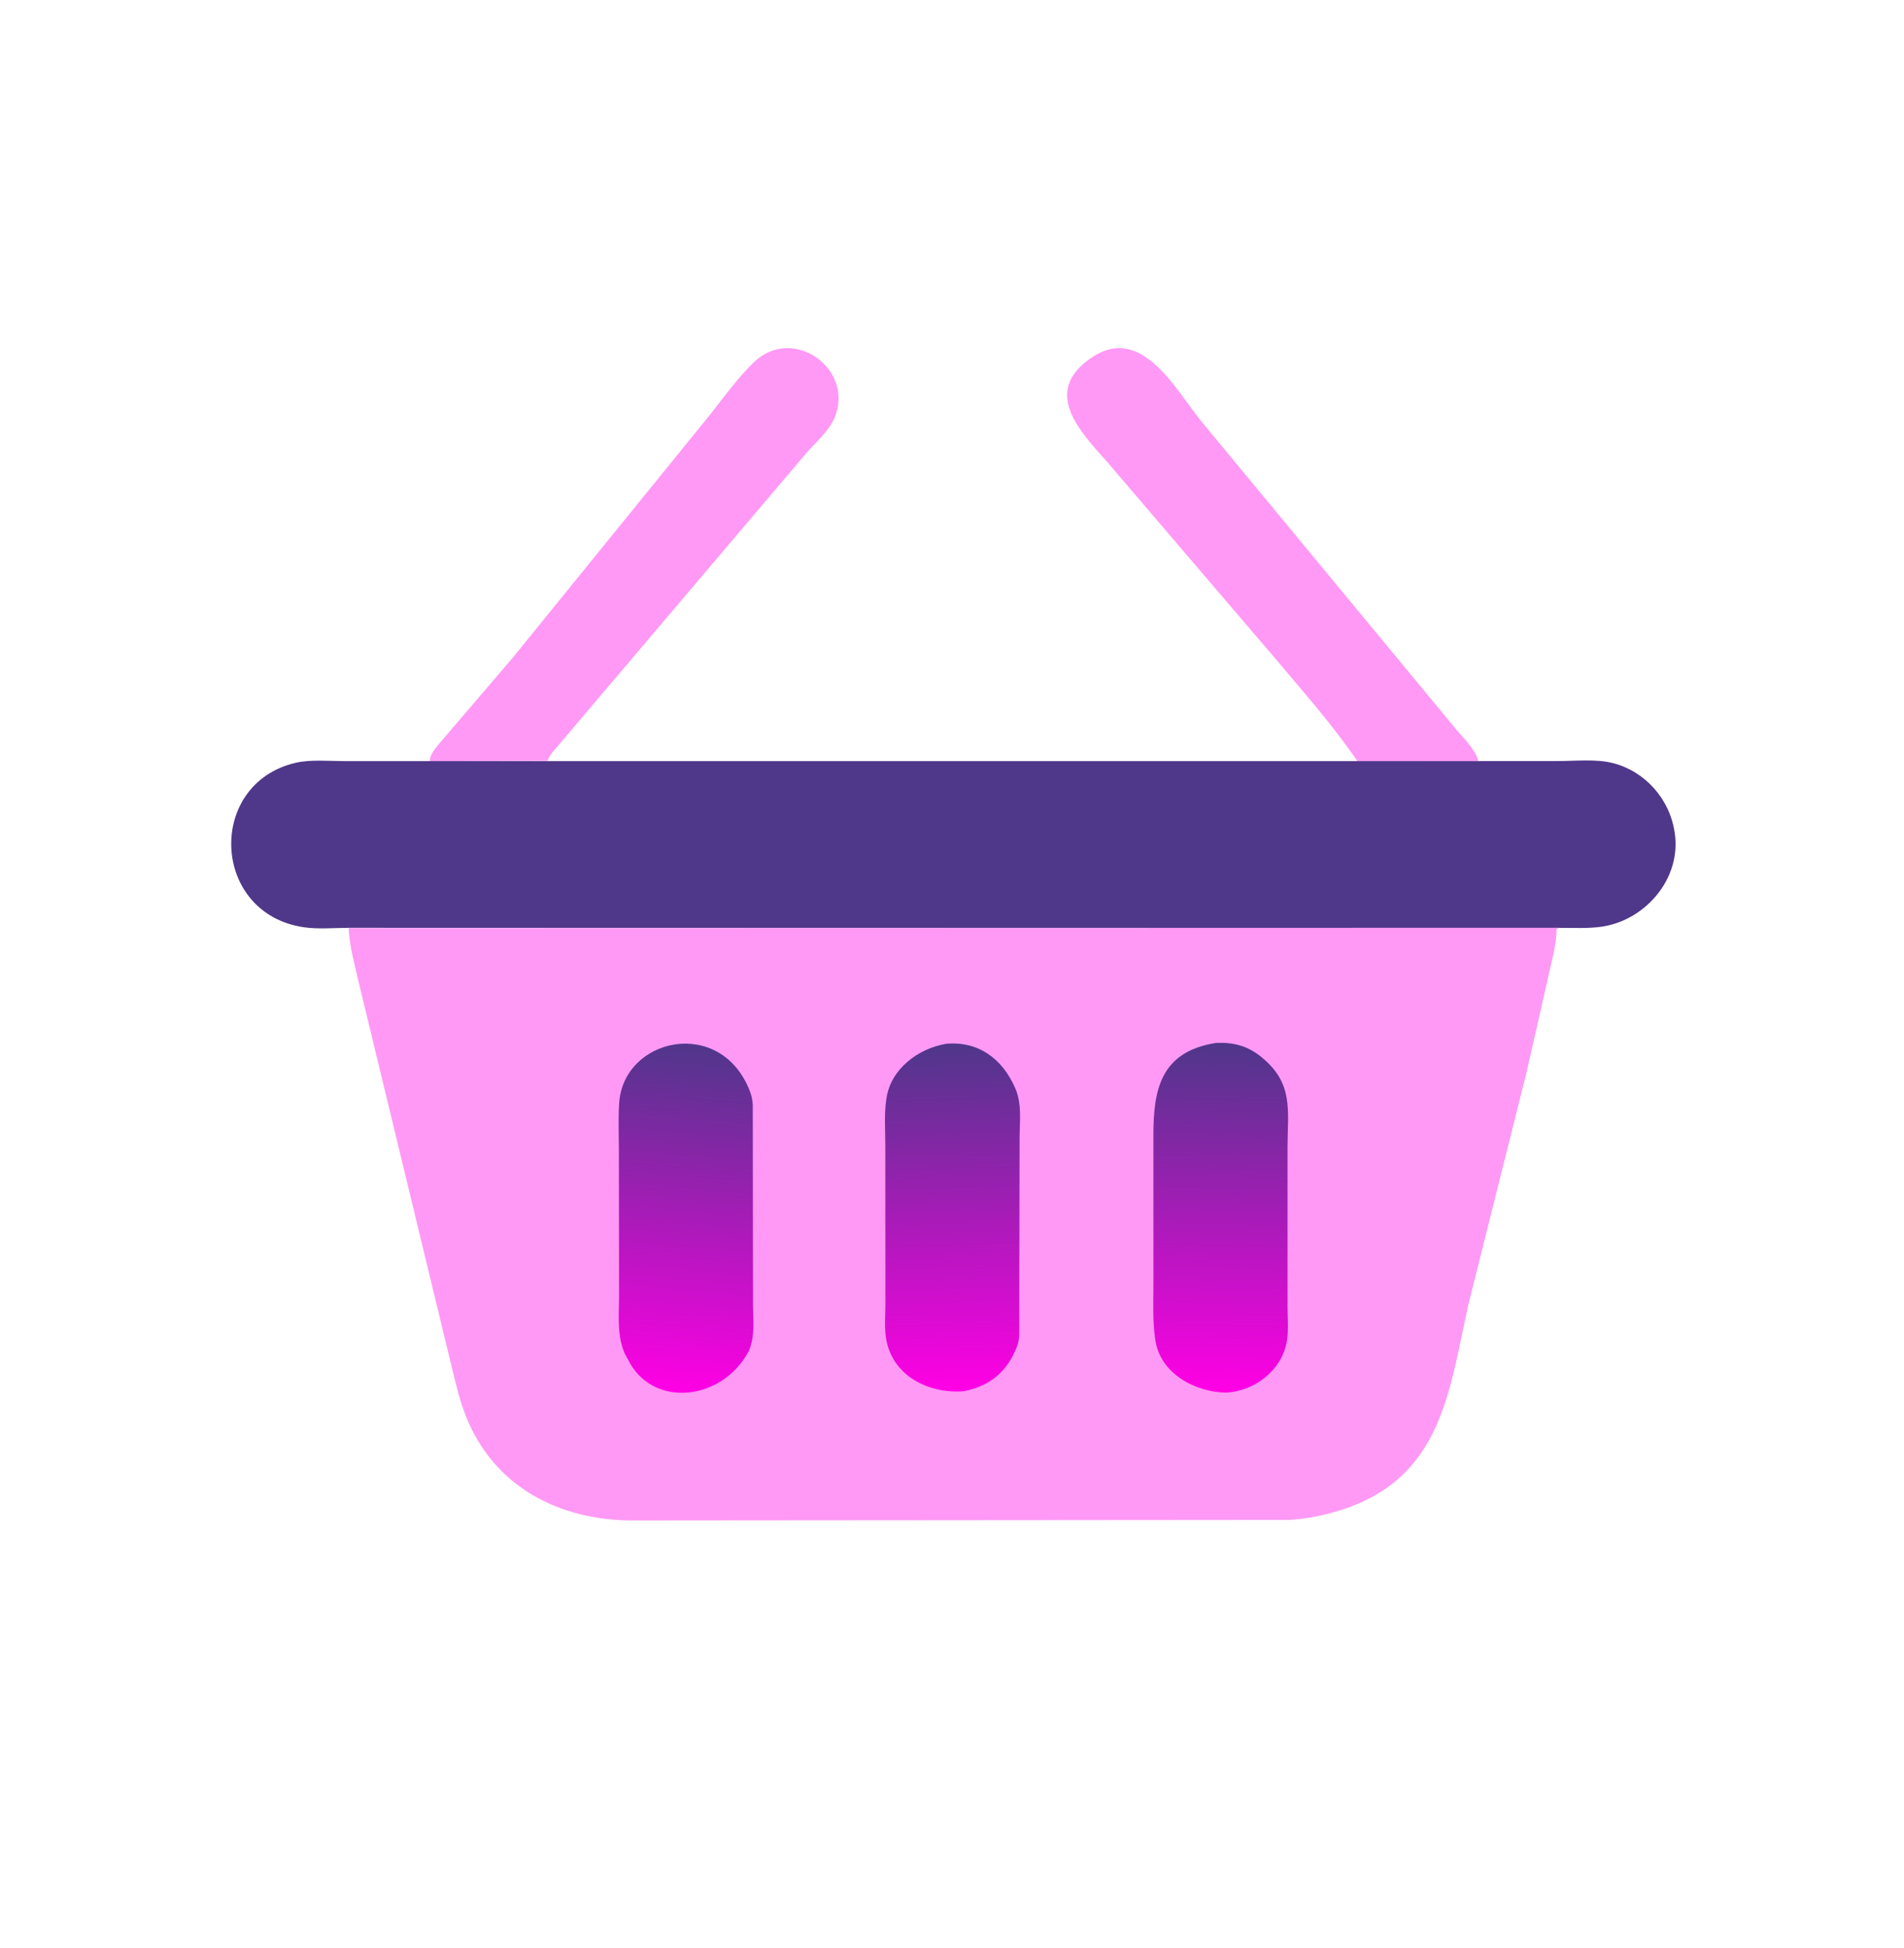 <svg width="44" height="45" viewBox="0 0 44 45" fill="none" xmlns="http://www.w3.org/2000/svg">
<path d="M9.934 17.583C9.918 17.419 10.145 17.192 10.247 17.066L11.837 15.209L16.428 9.556C16.74 9.156 17.053 8.726 17.418 8.372C18.291 7.524 19.666 8.459 19.325 9.542L19.315 9.576C19.207 9.91 18.877 10.193 18.647 10.452L12.762 17.386C12.722 17.443 12.67 17.506 12.657 17.575L9.934 17.583Z" fill="#FF99F5"/>
<path d="M31.368 17.583C30.808 16.764 30.155 16.027 29.52 15.271L25.594 10.681C24.964 9.971 24.045 9.042 25.244 8.249C26.389 7.492 27.166 9.004 27.77 9.744L33.638 16.835C33.815 17.051 34.09 17.304 34.164 17.581L31.368 17.583Z" fill="#FF99F5"/>
<path d="M12.657 17.583L31.368 17.583L34.164 17.583L36.007 17.582C36.414 17.582 36.884 17.529 37.277 17.63C38.018 17.821 38.58 18.457 38.697 19.21L38.702 19.244C38.859 20.291 38.032 21.26 37.012 21.409C36.694 21.455 36.346 21.434 36.024 21.436L8.056 21.435C7.723 21.436 7.352 21.47 7.024 21.422C4.871 21.108 4.762 18.098 6.839 17.621C7.185 17.542 7.62 17.584 7.976 17.584L9.934 17.583L12.657 17.583Z" fill="#4F378A"/>
<path d="M8.056 21.442L36.024 21.435C36.009 21.449 36.019 21.442 35.992 21.455L35.969 21.465C35.972 21.841 35.843 22.245 35.768 22.613L35.273 24.792L33.934 30.133C33.493 32.106 33.334 34.119 31.027 34.873C30.64 34.999 30.195 35.094 29.788 35.114L14.618 35.126C12.934 35.125 11.416 34.36 10.764 32.71C10.623 32.355 10.538 31.984 10.447 31.614L8.239 22.485C8.16 22.137 8.072 21.801 8.056 21.442Z" fill="#FF99F5"/>
<path d="M21.864 24.114C22.611 24.047 23.167 24.461 23.463 25.143C23.621 25.505 23.562 25.919 23.562 26.304L23.554 30.84C23.549 30.938 23.534 31.027 23.497 31.119L23.482 31.155C23.26 31.704 22.854 32.031 22.263 32.142C21.454 32.2 20.607 31.783 20.473 30.902C20.435 30.652 20.461 30.366 20.461 30.111L20.459 26.487C20.46 26.136 20.429 25.749 20.481 25.403L20.487 25.365C20.59 24.689 21.222 24.223 21.864 24.114Z" fill="url(#paint0_linear_123_5018)"/>
<path d="M14.511 31.406L14.439 31.274C14.252 30.845 14.306 30.388 14.306 29.932L14.302 26.57C14.301 26.212 14.285 25.846 14.308 25.488C14.406 23.969 16.654 23.475 17.327 25.203C17.367 25.305 17.392 25.416 17.396 25.526L17.402 30.15C17.404 30.521 17.452 30.867 17.304 31.215C16.677 32.38 15.07 32.54 14.511 31.406Z" fill="url(#paint1_linear_123_5018)"/>
<path d="M28.101 24.094C28.506 24.076 28.833 24.162 29.15 24.42C29.9 25.03 29.756 25.646 29.754 26.496L29.754 30.181C29.753 30.438 29.781 30.731 29.739 30.983C29.627 31.653 28.996 32.137 28.336 32.173C27.618 32.164 26.82 31.733 26.701 30.972C26.63 30.524 26.656 30.056 26.655 29.603L26.654 26.213C26.657 25.177 26.816 24.297 28.101 24.094Z" fill="url(#paint2_linear_123_5018)"/>
<defs>
<linearGradient id="paint0_linear_123_5018" x1="21.9" y1="24.131" x2="22.102" y2="32.103" gradientUnits="userSpaceOnUse">
<stop stop-color="#4F378A"/>
<stop offset="1" stop-color="#FF00E5"/>
</linearGradient>
<linearGradient id="paint1_linear_123_5018" x1="16.194" y1="24.117" x2="15.5" y2="32.131" gradientUnits="userSpaceOnUse">
<stop stop-color="#4F378A"/>
<stop offset="1" stop-color="#FF00E5"/>
</linearGradient>
<linearGradient id="paint2_linear_123_5018" x1="28.257" y1="24.126" x2="28.125" y2="32.122" gradientUnits="userSpaceOnUse">
<stop stop-color="#4F378A"/>
<stop offset="1" stop-color="#FF00E5"/>
</linearGradient>
</defs>
</svg>
